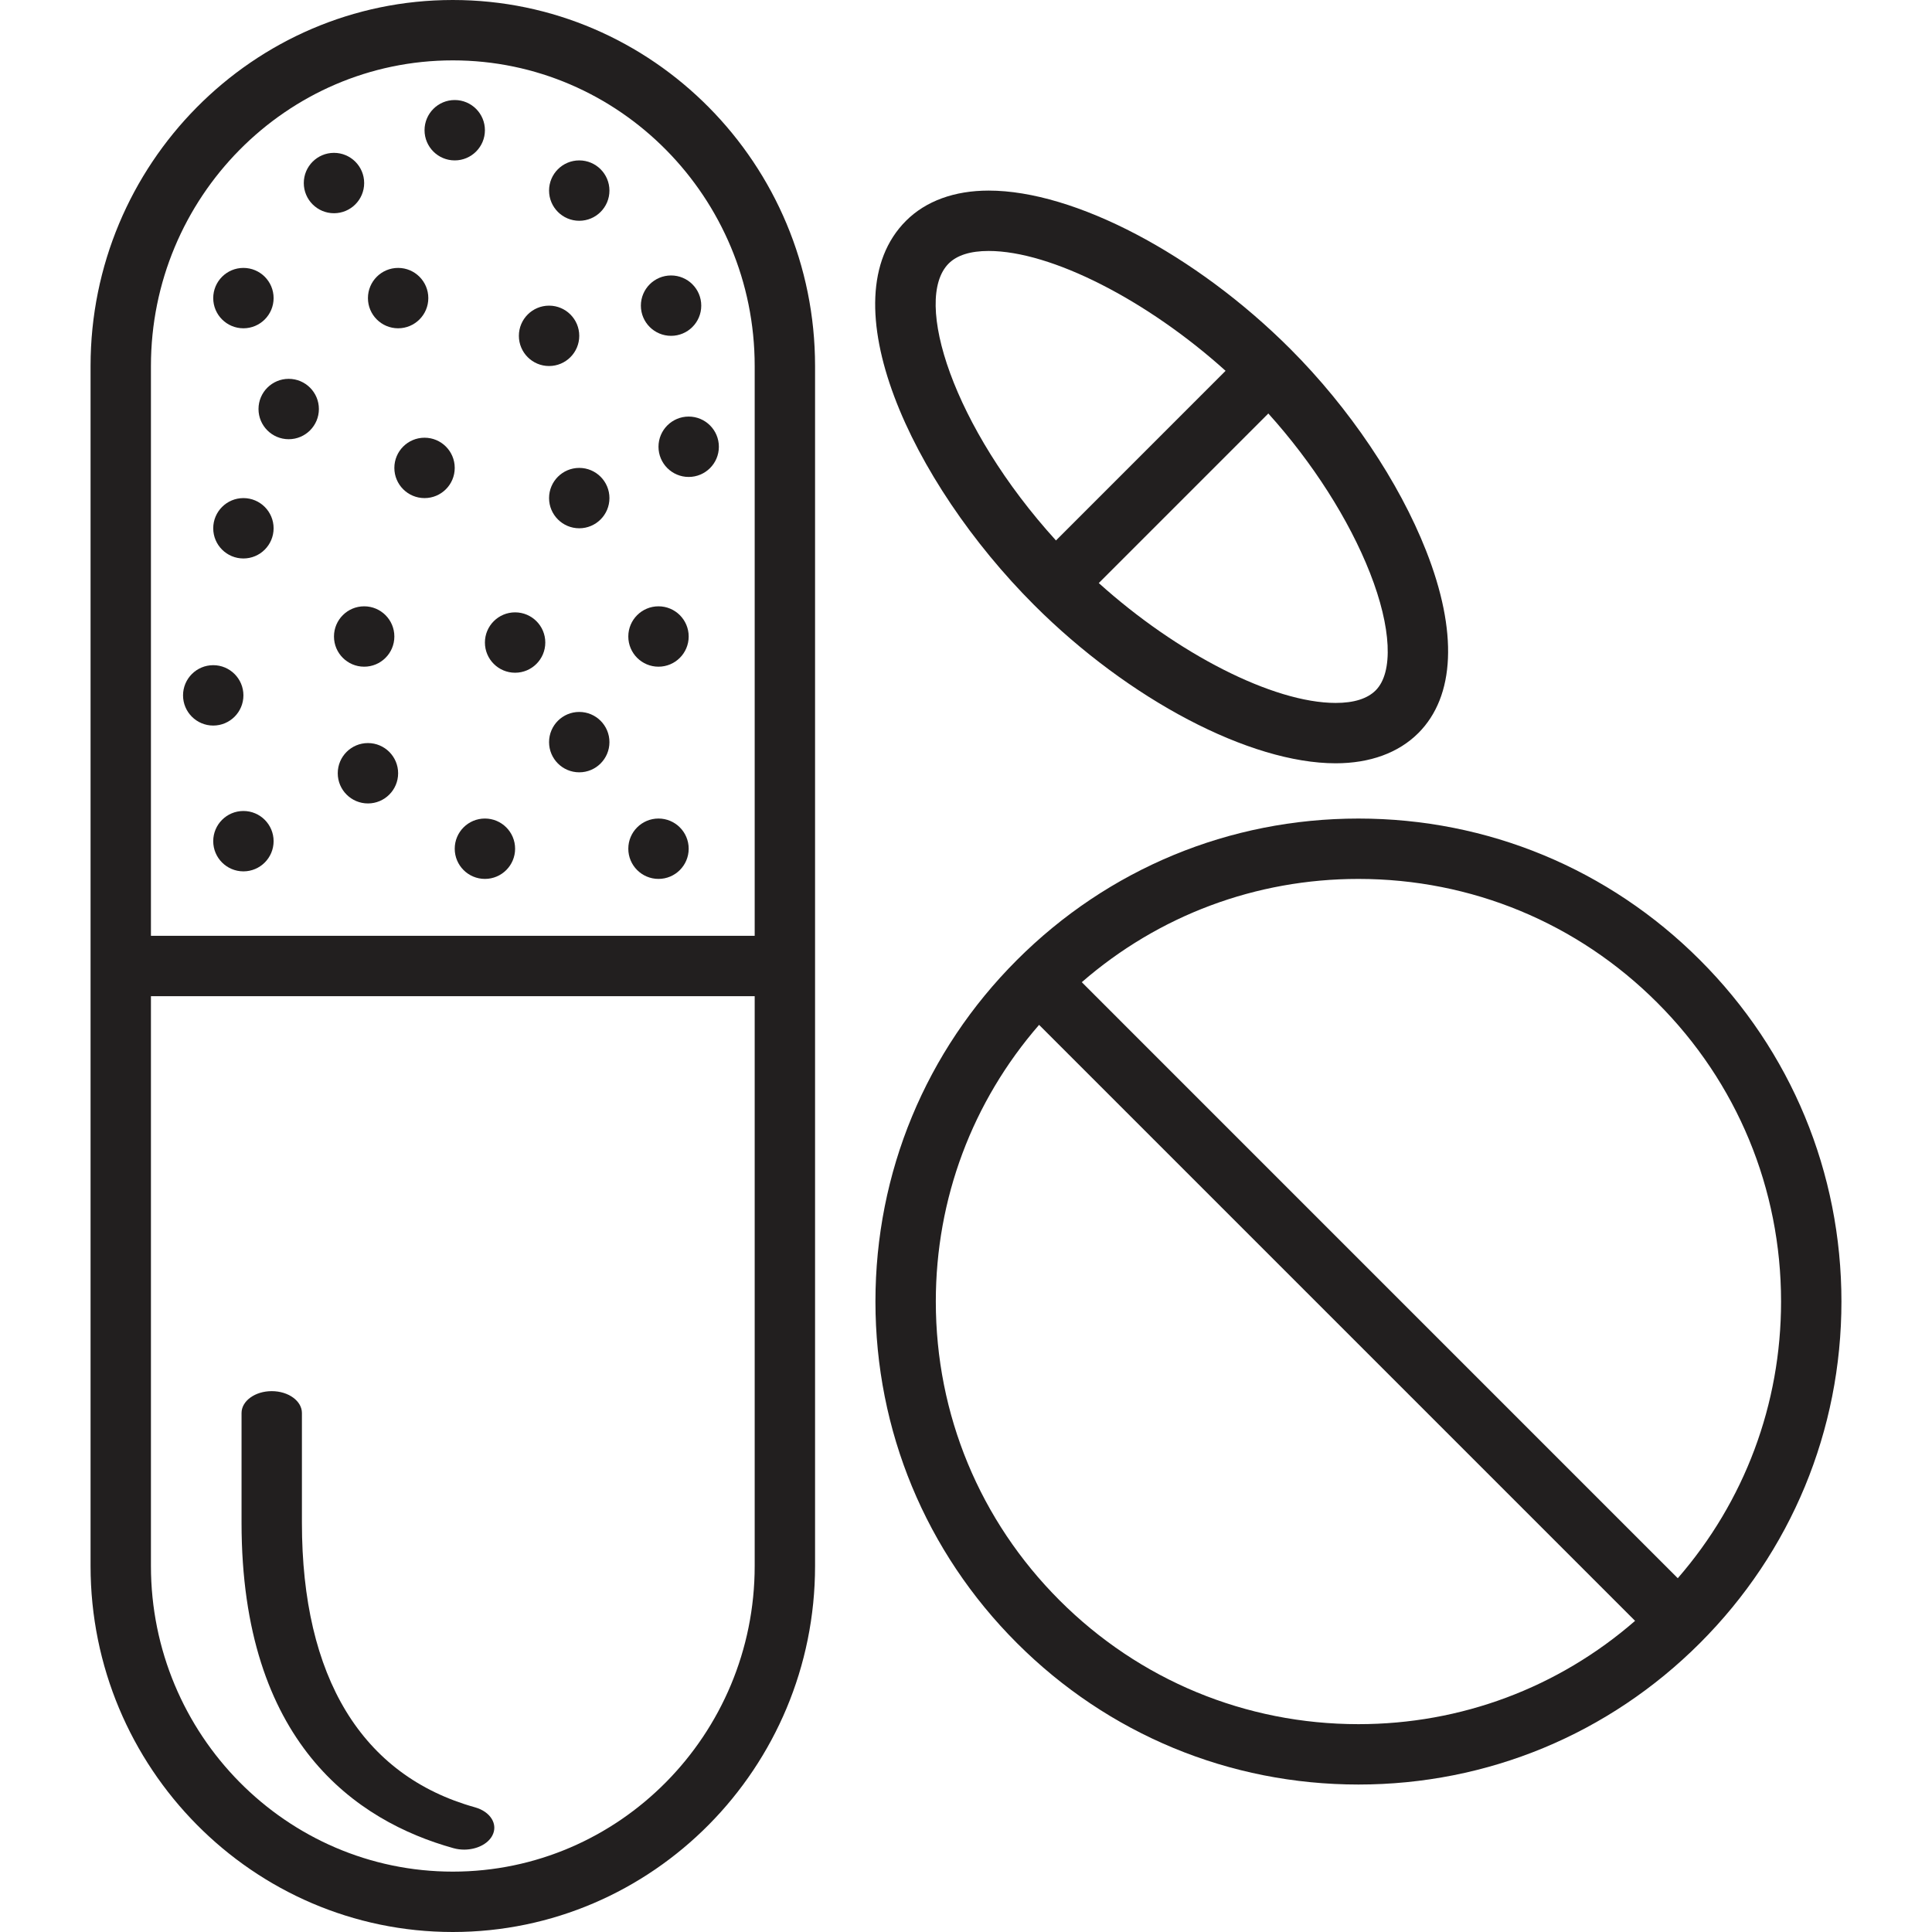 <?xml version="1.0" ?><!DOCTYPE svg  PUBLIC '-//W3C//DTD SVG 1.1//EN'  'http://www.w3.org/Graphics/SVG/1.1/DTD/svg11.dtd'><svg enable-background="new 0 0 128 128" height="128px" id="Layer_1" version="1.1" viewBox="0 0 128 128" width="128px" xml:space="preserve" xmlns="http://www.w3.org/2000/svg" xmlns:xlink="http://www.w3.org/1999/xlink"><path d="M112.627,63.604C106.584,57.56,98.548,54.231,90,54.231s-16.584,3.329-22.627,9.373  C61.329,69.646,58,77.684,58,86.23s3.329,16.584,9.373,22.627C73.416,114.9,81.452,118.23,90,118.23s16.584-3.33,22.627-9.373  c6.044-6.043,9.373-14.08,9.373-22.627C122,77.682,118.671,69.646,112.627,63.604z M90,114.23c-7.479,0-14.512-2.914-19.799-8.201  C64.913,100.741,62,93.71,62,86.23c0-6.81,2.42-13.24,6.842-18.33l39.486,39.486C103.24,111.811,96.809,114.23,90,114.23z   M111.157,104.561L71.671,65.073C76.76,60.651,83.191,58.231,90,58.231c7.479,0,14.512,2.912,19.799,8.201  C115.087,71.72,118,78.751,118,86.23C118,93.039,115.579,99.471,111.157,104.561z" fill="#221F1F"/><path d="M94.486,36.495c-1.803-4.585-5.086-9.463-9.004-13.382C79.21,16.841,71.18,12.627,65.503,12.627  c-2.273,0-4.167,0.692-5.477,2.001c-5.241,5.24,0.324,17.293,8.486,25.455C74.783,46.355,82.813,50.57,88.49,50.57  c2.273,0,4.167-0.692,5.477-2.001C96.406,46.131,96.591,41.843,94.486,36.495z M62.854,17.457c0.551-0.55,1.442-0.83,2.648-0.83  c4.145,0,10.512,3.268,15.696,7.941L69.961,35.807C63.138,28.3,60.449,19.863,62.854,17.457z M91.141,45.741  c-0.552,0.55-1.441,0.83-2.648,0.83c-4.145,0-10.512-3.269-15.696-7.942l11.233-11.234c2.929,3.25,5.341,7.015,6.736,10.565  C92.186,41.57,92.329,44.552,91.141,45.741z" fill="#221F1F"/><path d="M30.75,122.542c-0.239,0-0.482-0.032-0.719-0.099c-6.399-1.786-14.028-6.976-14.028-21.551v-7.276  c0-0.8,0.896-1.449,2-1.449s2,0.649,2,1.449v7.276c0,10.234,3.965,16.752,11.466,18.847c1.03,0.288,1.544,1.127,1.147,1.874  C32.311,122.188,31.554,122.542,30.75,122.542z" fill="#221F1F"/><circle cx="22.127" cy="12.127" fill="#221F1F" r="2"/><circle cx="16.127" cy="19.75" fill="#221F1F" r="2"/><circle cx="19.127" cy="27.099" fill="#221F1F" r="2"/><circle cx="26.377" cy="19.75" fill="#221F1F" r="2"/><circle cx="38.377" cy="12.627" fill="#221F1F" r="2"/><circle cx="30.127" cy="8.627" fill="#221F1F" r="2"/><circle cx="34.127" cy="42.57" fill="#221F1F" r="2"/><circle cx="44.46" cy="20.25" fill="#221F1F" r="2"/><circle cx="36.377" cy="22.25" fill="#221F1F" r="2"/><circle cx="38.377" cy="33" fill="#221F1F" r="2"/><circle cx="32.127" cy="56.23" fill="#221F1F" r="2"/><circle cx="28.127" cy="31" fill="#221F1F" r="2"/><circle cx="14.127" cy="46.07" fill="#221F1F" r="2"/><circle cx="24.127" cy="42.17" fill="#221F1F" r="2"/><circle cx="16.127" cy="35" fill="#221F1F" id="XMLID_14_" r="2"/><circle cx="45.627" cy="29.599" fill="#221F1F" id="XMLID_13_" r="2"/><circle cx="38.377" cy="49.168" fill="#221F1F" id="XMLID_12_" r="2"/><circle cx="43.627" cy="42.17" fill="#221F1F" id="XMLID_8_" r="2"/><circle cx="24.377" cy="51.23" fill="#221F1F" id="XMLID_11_" r="2"/><circle cx="16.127" cy="55.73" fill="#221F1F" id="XMLID_10_" r="2"/><circle cx="43.627" cy="56.23" fill="#221F1F" id="XMLID_9_" r="2"/><path d="M30,0C16.767,0,6,10.878,6,24.25v79.5C6,117.121,16.767,128,30,128s24-10.879,24-24.25v-79.5  C54,10.878,43.233,0,30,0z M30,4c11.028,0,20,9.084,20,20.25V62H10V24.25C10,13.084,18.972,4,30,4z M30,124  c-11.028,0-20-9.084-20-20.25V66h40v37.75C50,114.916,41.028,124,30,124z" fill="#221F1F"/></svg>